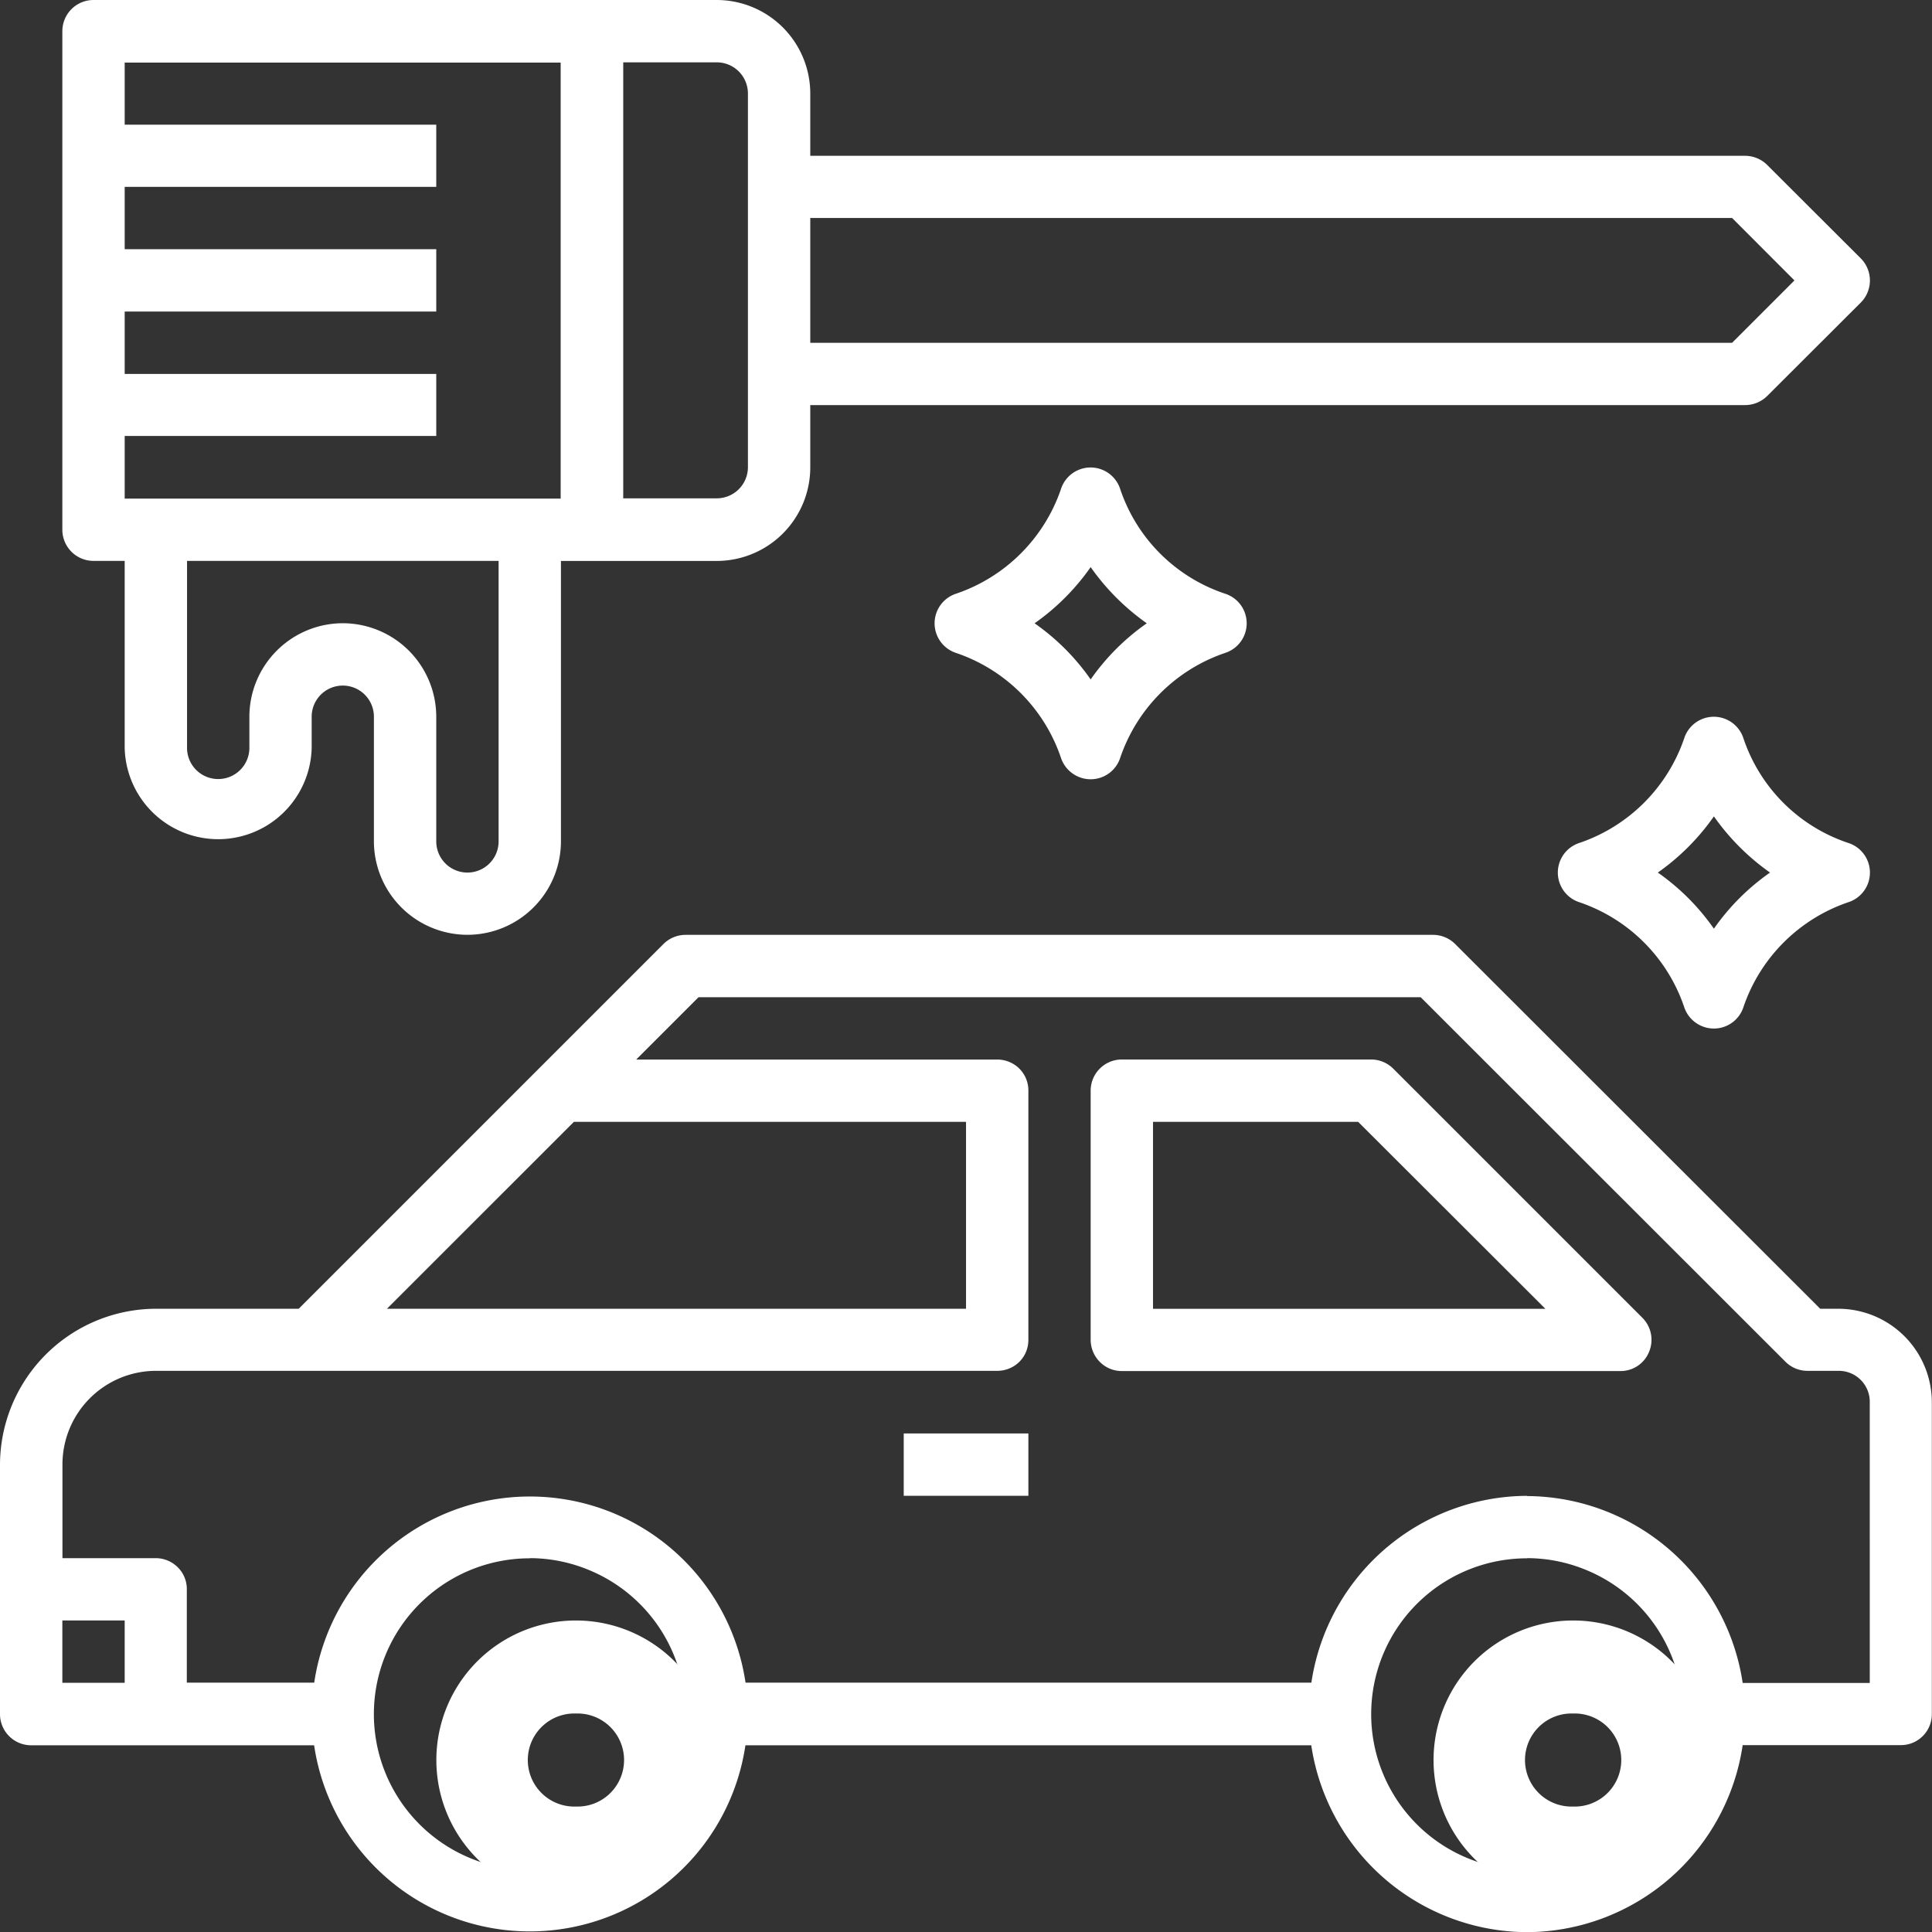 <svg id="Group_9" data-name="Group 9" xmlns="http://www.w3.org/2000/svg" width="35.451" height="35.451" viewBox="0 0 35.451 35.451">
  <rect x="0" y="0" width="35.451" height="35.451" fill="#333333" stroke="none"/>
  <path id="Fill_1" data-name="Fill 1" d="M28.019,18.3a4.022,4.022,0,0,1-3.958-3.429H13.678a4,4,0,0,1-7.914,0H.571A.572.572,0,0,1,0,14.295V9.722A2.868,2.868,0,0,1,2.859,6.861H5.481L12.175.167A.577.577,0,0,1,12.58,0H26.3a.575.575,0,0,1,.4.167l6.7,6.694h.333a1.718,1.718,0,0,1,1.715,1.717v5.717a.568.568,0,0,1-.571.573h-2.9A4.019,4.019,0,0,1,28.019,18.3Zm0-6.86a2.859,2.859,0,1,0,1.093.217A2.841,2.841,0,0,0,28.019,11.437Zm-18.3,0a2.859,2.859,0,1,0,1.093.217A2.841,2.841,0,0,0,9.722,11.437Zm18.3-1.142a4.021,4.021,0,0,1,3.958,3.429h2.332V8.578A.568.568,0,0,0,33.738,8h-.571a.569.569,0,0,1-.405-.167L26.068,1.144H12.818L11.674,2.288H18.3a.577.577,0,0,1,.405.167.566.566,0,0,1,.165.4V7.434a.566.566,0,0,1-.165.4A.576.576,0,0,1,18.3,8H2.861A1.718,1.718,0,0,0,1.146,9.722v1.715H2.861a.575.575,0,0,1,.4.167.56.56,0,0,1,.167.4v1.717H5.766a4,4,0,0,1,7.914,0H24.063A4.018,4.018,0,0,1,28.019,10.294ZM1.144,12.58v1.144H2.288V12.58Zm9.387-9.149h0L7.1,6.861H17.726V3.431Z" transform="translate(0 17.154)" fill="#fff"/>
  <path id="Fill_2" data-name="Fill 2" d="M2.563,5.123a2.561,2.561,0,1,1,.98-.195A2.553,2.553,0,0,1,2.563,5.123Zm0-3.415a.854.854,0,1,0,0,1.707.854.854,0,1,0,0-1.707Z" transform="translate(8.005 29.734)" fill="#fff"/>
  <path id="Fill_3" data-name="Fill 3" d="M2.563,5.123a2.561,2.561,0,1,1,.98-.195A2.553,2.553,0,0,1,2.563,5.123Zm0-3.415a.854.854,0,1,0,0,1.707.854.854,0,1,0,0-1.707Z" transform="translate(26.303 29.734)" fill="#fff"/>
  <path id="Fill_4" data-name="Fill 4" d="M9.722,5.717H.571a.566.566,0,0,1-.4-.165A.577.577,0,0,1,0,5.146V.571A.572.572,0,0,1,.571,0H5.146a.577.577,0,0,1,.405.167l4.573,4.573a.571.571,0,0,1,.123.623A.563.563,0,0,1,9.722,5.717ZM1.144,1.144V4.575h7.2L4.908,1.144H1.144Z" transform="translate(20.013 19.441)" fill="#fff"/>
  <path id="Fill_5" data-name="Fill 5" d="M0,1.144H2.287V0H0Z" transform="translate(16.583 26.303)" fill="#fff"/>
  <path id="Fill_6" data-name="Fill 6" d="M7.434,17.153a1.718,1.718,0,0,1-1.717-1.715V13.151a.571.571,0,1,0-1.142,0v.573a1.716,1.716,0,0,1-3.431,0V10.292H.571A.572.572,0,0,1,0,9.722V.571A.572.572,0,0,1,.571,0H12.007a1.718,1.718,0,0,1,1.717,1.715V2.859H30.877a.577.577,0,0,1,.405.167L33,4.741a.574.574,0,0,1,0,.811L31.283,7.266a.577.577,0,0,1-.405.167H13.724V8.578a1.718,1.718,0,0,1-1.717,1.715H9.149v5.146A1.717,1.717,0,0,1,7.434,17.153ZM5.146,11.436a1.717,1.717,0,0,1,1.715,1.715v2.288a.572.572,0,0,0,1.144,0V10.292H2.288v3.431a.572.572,0,0,0,1.144,0v-.573A1.717,1.717,0,0,1,5.146,11.436ZM10.292,1.144v8h1.715a.572.572,0,0,0,.573-.571V1.715a.572.572,0,0,0-.573-.571ZM1.144,8V9.149h8v-8h-8V2.288H6.861V3.429H1.144V4.573H6.861V5.717H1.144V6.861H6.861V8Zm12.58-4V6.29H30.639l1.144-1.144L30.639,4H13.724Z" transform="translate(1.144 0)" fill="#fff"/>
  <path id="Fill_7" data-name="Fill 7" d="M2.863,5.725a.575.575,0,0,1-.545-.393A3.071,3.071,0,0,0,.393,3.407a.572.572,0,0,1,0-1.087A3.078,3.078,0,0,0,2.318.4.571.571,0,0,1,3.405.4,3.044,3.044,0,0,0,5.33,2.32a.571.571,0,0,1,0,1.087A3.078,3.078,0,0,0,3.405,5.332.57.57,0,0,1,2.863,5.725Zm0-3.893A4.2,4.2,0,0,1,1.834,2.863,4.159,4.159,0,0,1,2.863,3.893,4.161,4.161,0,0,1,3.893,2.863,4.243,4.243,0,0,1,2.863,1.832Z" transform="translate(28.586 13.148)" fill="#fff"/>
  <path id="Fill_8" data-name="Fill 8" d="M2.863,5.725a.575.575,0,0,1-.545-.393A3.071,3.071,0,0,0,.393,3.407a.572.572,0,0,1,0-1.087A3.078,3.078,0,0,0,2.318.4.571.571,0,0,1,3.405.4,3.044,3.044,0,0,0,5.33,2.32a.571.571,0,0,1,0,1.087A3.078,3.078,0,0,0,3.405,5.332.57.57,0,0,1,2.863,5.725Zm0-3.893A4.2,4.2,0,0,1,1.834,2.863,4.159,4.159,0,0,1,2.863,3.893,4.161,4.161,0,0,1,3.893,2.863,4.243,4.243,0,0,1,2.863,1.832Z" transform="translate(17.15 8.574)" fill="#fff"/>
</svg>
